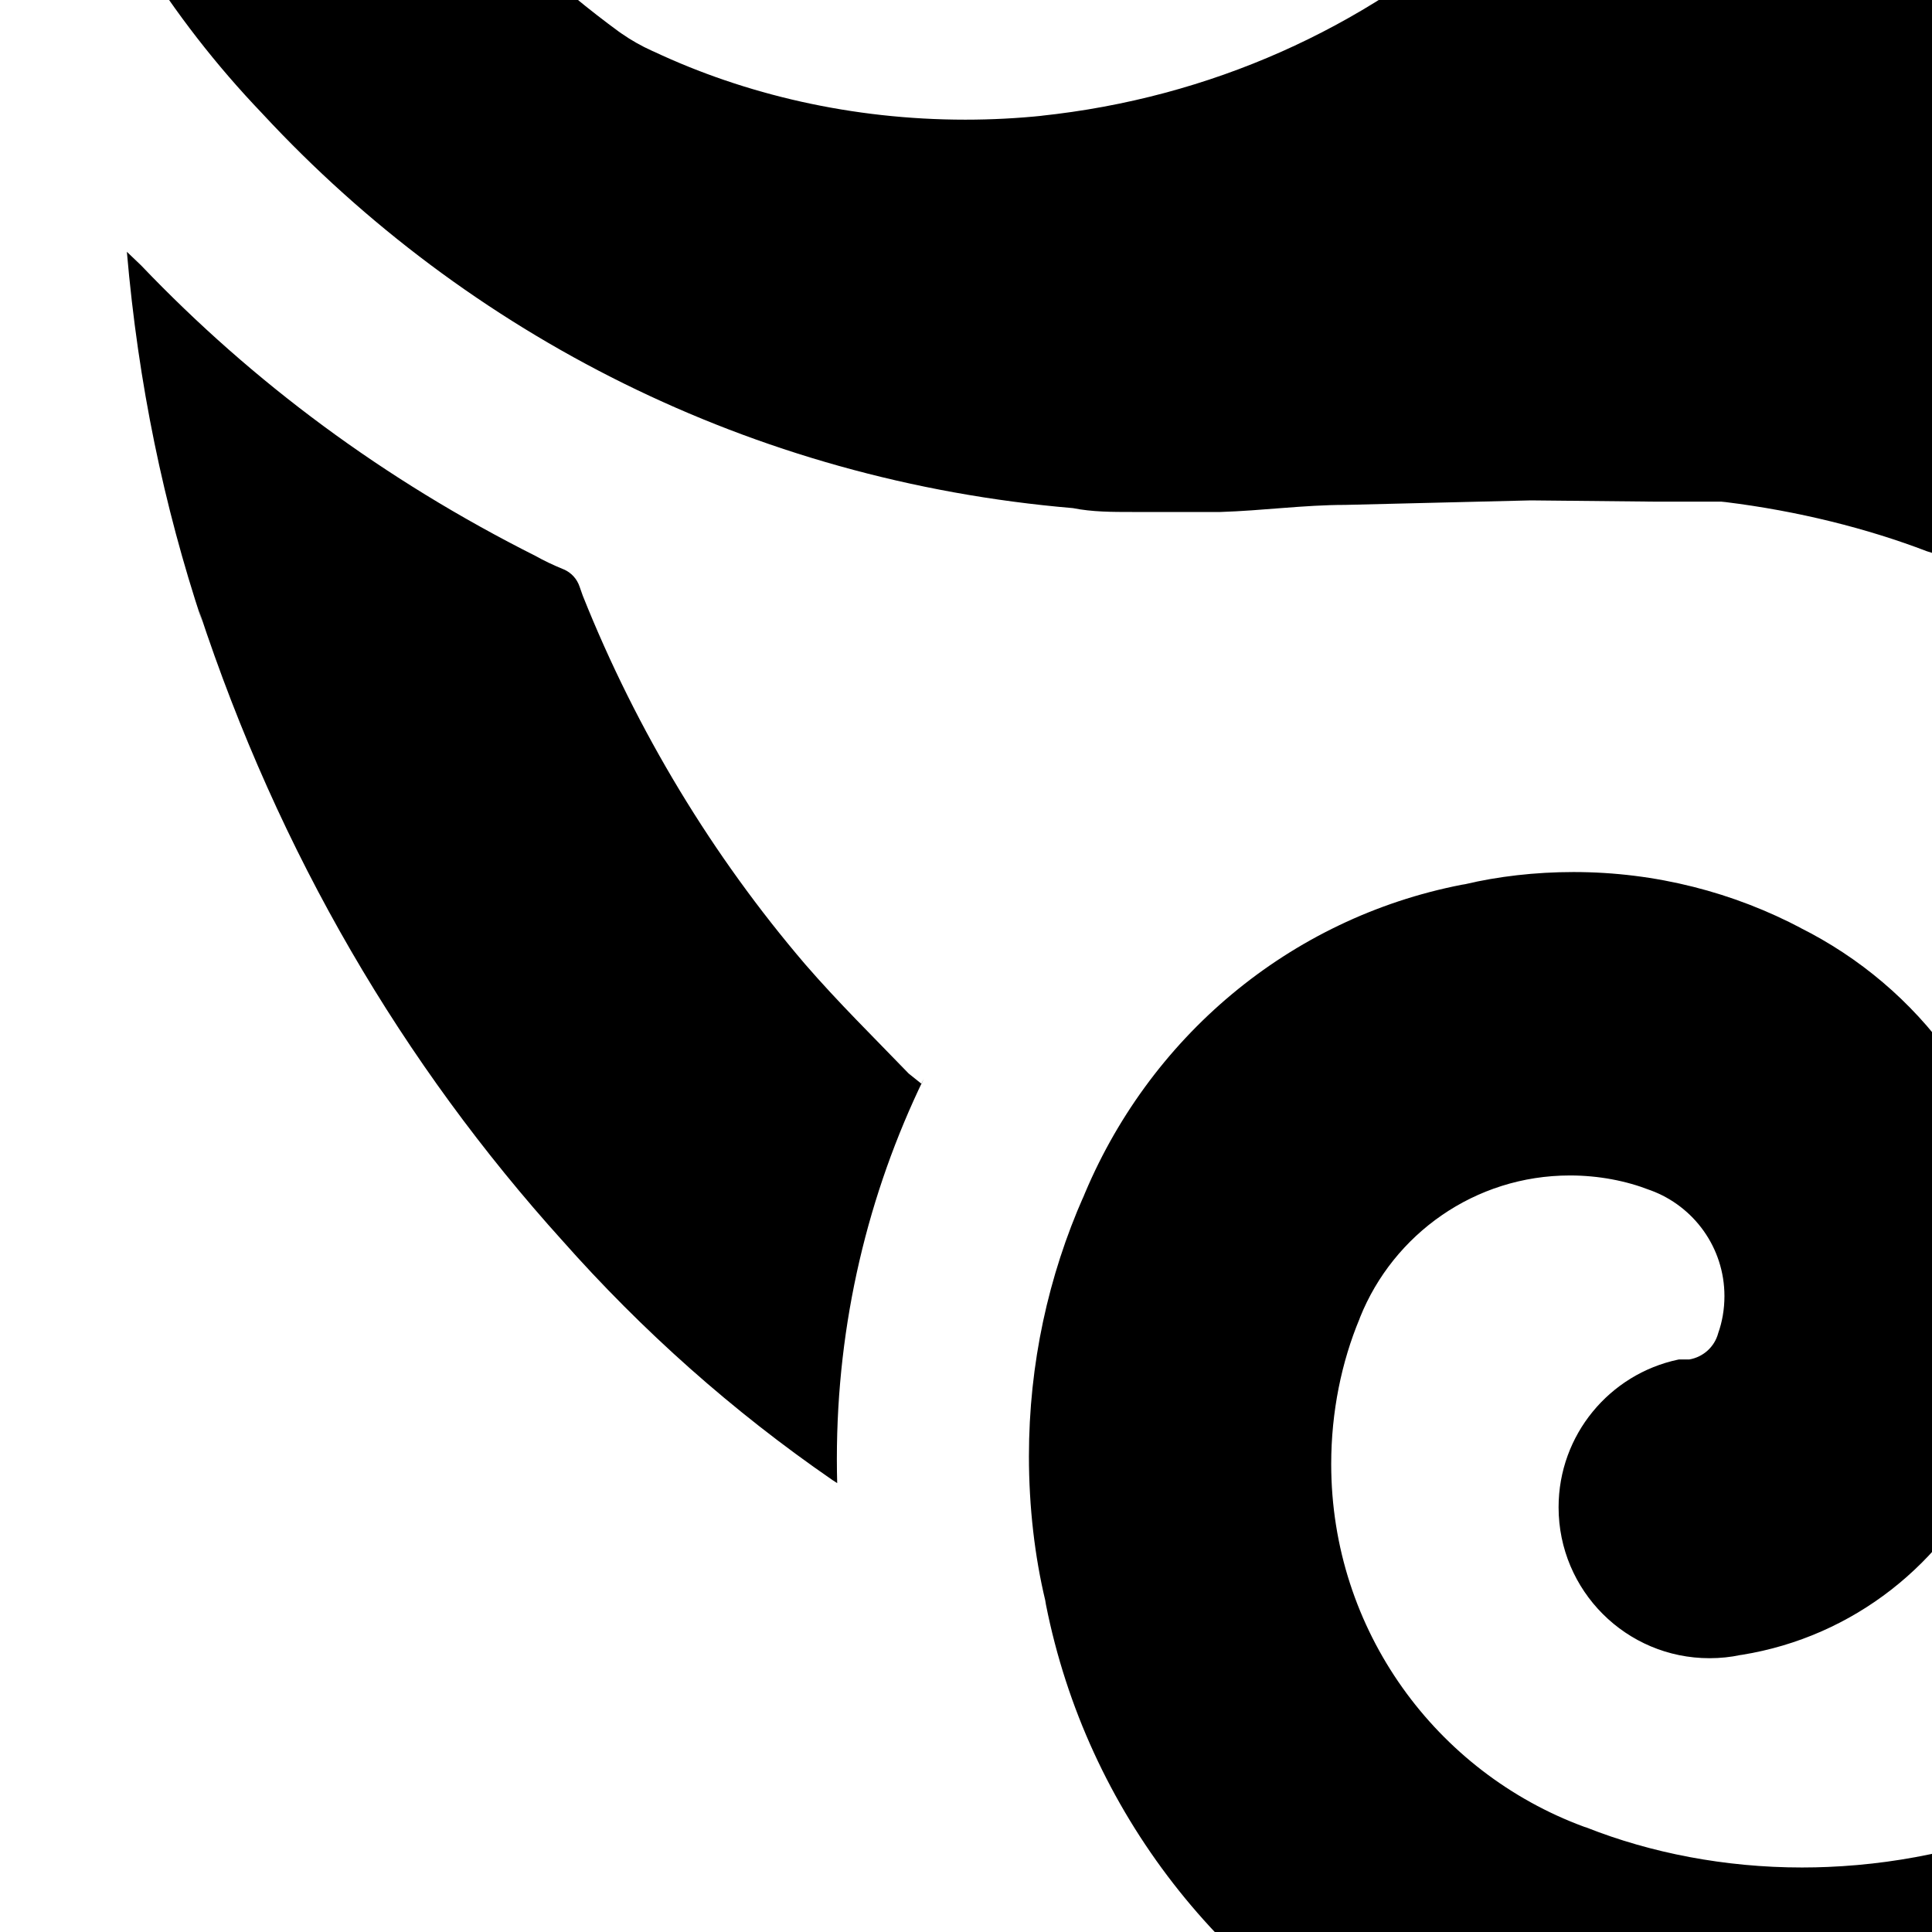 <svg width="512" height="512" viewBox="0 0 512 512" xmlns="http://www.w3.org/2000/svg">
<path transform="scale(1, -1) translate(0, -512)" unicode="&#xe905;" glyph-name="mythic" d="M405.675 379.392l-49.152-1.195c-10.923 0-22.016-1.536-33.109-1.877-7.68 0-15.531 0-23.381 0-5.291 0-10.581 0-15.701 1.024-85.344 7.255-160.463 45.997-214.678 104.41l-0.192 0.209c-24.279 25.366-43.415 55.873-55.591 89.702l-0.558 1.775c-8.707 23.596-13.743 50.848-13.743 79.277 0 5.013 0.157 9.989 0.465 14.924l-0.034-0.675c3.773 72.665 39.352 136.321 92.971 177.764l0.554 0.412c23.593 18.876 52.616 31.94 84.375 36.578l0.959 0.115c8.115 1.275 17.474 2.004 27.003 2.004 59.269 0 111.955-28.183 145.389-71.878l0.323-0.44c15.112-19.438 24.98-43.635 27.106-70.018l0.030-0.468c0.509-4.424 0.799-9.551 0.799-14.746 0-47.282-24.034-88.951-60.553-113.456l-0.491-0.31c-14.93-10.566-33.335-17.163-53.236-17.915l-0.183-0.005c-2.519-0.212-5.451-0.333-8.412-0.333-34.672 0-65.475 16.569-84.921 42.222l-0.193 0.265c-11.955 14.571-19.202 33.404-19.202 53.929 0 11.695 2.353 22.841 6.611 32.99l-0.209-0.562c4.991 15.105 18.871 25.86 35.298 26.112h0.030c0.722 0.047 1.566 0.074 2.416 0.074 19.967 0 36.483-14.78 39.202-33.997l0.024-0.21c0.319-1.831 0.502-3.939 0.502-6.090 0-4.871-0.936-9.524-2.638-13.787l0.088 0.251c-0.585-1.284-0.925-2.784-0.925-4.363 0-3.133 1.34-5.952 3.477-7.918l0.008-0.007c5.482-5.752 13.202-9.329 21.758-9.329 6.64 0 12.778 2.155 17.75 5.803l-0.084-0.059c12.591 9.375 21.201 23.49 23.183 39.655l0.028 0.281c0.38 2.512 0.597 5.411 0.597 8.361 0 15.432-5.937 29.477-15.651 39.977l0.036-0.039c-16.209 19.19-39.308 32.118-65.436 34.948l-0.442 0.039c-3.866 0.525-8.334 0.825-12.872 0.825-25.365 0-48.543-9.363-66.267-24.821l0.12 0.103c-30.519-25.076-51.42-60.884-56.912-101.581l-0.090-0.819c-1.288-7.657-2.024-16.479-2.024-25.472 0-41.038 15.328-78.497 40.57-106.962l-0.146 0.168c13.124-15.403 27.682-28.931 43.661-40.633l0.712-0.497c2.456-1.72 5.257-3.316 8.205-4.646l0.328-0.132c24.23-11.405 52.627-18.062 82.579-18.062 6.981 0 13.877 0.362 20.671 1.067l-0.85-0.072c45.381 4.762 85.709 23.342 117.474 51.396l-0.226-0.196c19.526 17.792 36.457 37.925 50.492 60.073l0.708 1.196c14.848 22.016 26.453 45.739 39.253 68.267 6.656 11.776 12.117 24.405 18.773 36.181 38.014 68.286 96.649 121.191 167.389 151.049l2.253 0.844c21.452 9.282 46.398 16.44 72.423 20.28l1.646 0.2c10.886 1.747 23.436 2.745 36.22 2.745 7.858 0 15.629-0.377 23.294-1.115l-0.975 0.076c104.197-10.178 188.541-84.547 213.482-182.632l0.364-1.688c4.228-15.96 6.656-34.283 6.656-53.173 0-0.026 0-0.052 0-0.079v0.004c-0.441-37.569-12.453-72.248-32.629-100.736l0.373 0.555c-26.701-38.942-67.426-66.601-114.747-75.764l-1.135-0.183c-8.289-1.883-17.809-2.962-27.58-2.962-4.291 0-8.532 0.208-12.716 0.615l0.531-0.042c-43.761 3.462-81.428 26.826-104.304 60.942l-0.315 0.498c-13.166 18.489-21.668 41.129-23.359 65.644l-0.022 0.404c-0.231 2.628-0.362 5.686-0.362 8.775 0 29.523 12.013 56.24 31.418 75.53l0.005 0.005c15.623 18.001 37.138 30.524 61.518 34.563l0.605 0.083c4.356 0.78 9.37 1.226 14.488 1.226 27.813 0 52.548-13.174 68.307-33.622l0.149-0.202c5.612-6.783 9.016-15.571 9.016-25.153 0-19.87-14.637-36.322-33.717-39.161l-0.217-0.026c-2.015-0.375-4.333-0.589-6.702-0.589-11.631 0-22.054 5.171-29.096 13.34l-0.042 0.050-1.877 2.219c-1.783 1.924-4.323 3.125-7.144 3.125-0.734 0-1.45-0.081-2.137-0.236l0.065 0.012c-14.085-2.665-24.594-14.875-24.594-29.54 0-1.987 0.193-3.928 0.561-5.807l-0.031 0.19c4.49-25.548 24.527-45.354 49.829-49.447l0.347-0.046c3.178-0.508 6.843-0.798 10.575-0.798 8.064 0 15.813 1.354 23.029 3.848l-0.495-0.149c36.964 11.316 64.558 42.216 70.916 80.304l0.082 0.592c0.916 5.368 1.44 11.551 1.44 17.856 0 10.53-1.46 20.718-4.189 30.374l0.19-0.785c-15.214 60.778-62.819 107.472-122.974 121.134l-1.1 0.21c-10.35 2.409-22.235 3.79-34.442 3.79-5.903 0-11.731-0.323-17.466-0.952l0.708 0.063c-41.416-4.478-78.796-18.701-110.771-40.314l0.862 0.549c-4.138-2.929-7.767-6.070-11.065-9.528l-0.028-0.029c-29.192-29.019-49.458-66.987-56.337-109.444l-0.153-1.148c-1.623-10.245-2.551-22.057-2.551-34.087 0-27.936 5.001-54.704 14.158-79.456l-0.514 1.586c3.899-11.065 8.333-20.528 13.57-29.464l-0.429 0.792c17.067-30.379 35.328-60.416 54.443-89.6 10.39-15.075 20.503-32.409 29.316-50.492l1.062-2.415c12.771-26.852 22.333-58.008 27.094-90.72l0.213-1.781c2.181-13.989 3.428-30.123 3.428-46.548 0-9.749-0.439-19.395-1.298-28.921l0.089 1.228c-3.244-45.844-16.325-87.999-37.131-125.252l0.779 1.519c-32.886-57.917-87.58-100.228-152.639-116.057l-1.644-0.338c-13.905-3.577-30.098-6.021-46.724-6.806l-0.551-0.021c-3.733-0.217-8.098-0.341-12.493-0.341-37.379 0-72.667 8.954-103.835 24.835l1.299-0.601c-49.68 24.617-85.708 70.361-96.581 125.161l-0.187 1.132c-2.748 11.468-4.323 24.635-4.323 38.17 0 24.52 5.171 47.832 14.481 68.905l-0.43-1.091c17.426 43.082 54.984 74.768 100.686 83.658l0.861 0.139c8.63 2.049 18.537 3.224 28.72 3.224 21.877 0 42.487-5.423 60.559-14.998l-0.703 0.34c32.035-15.937 54.639-46.637 59.001-82.948l0.050-0.508c0.789-4.727 1.24-10.173 1.24-15.724 0-15.42-3.478-30.027-9.692-43.080l0.26 0.607c-12.075-26.931-36.607-46.377-66.058-51.133l-0.502-0.067c-2.437-0.528-5.237-0.83-8.107-0.83-22.090 0-39.998 17.908-39.998 39.998 0 19.22 13.557 35.274 31.63 39.121l0.262 0.047h2.731c3.739 0.637 6.704 3.372 7.665 6.93l0.015 0.067c1.046 2.917 1.65 6.283 1.65 9.79 0 12.863-8.131 23.826-19.534 28.031l-0.207 0.067c-6.297 2.457-13.587 3.88-21.21 3.88-25.205 0-46.774-15.567-55.618-37.61l-0.143-0.403c-4.745-11.381-7.5-24.603-7.5-38.469 0-44.124 27.908-81.73 67.036-96.129l0.71-0.229c16.926-6.682 36.531-10.555 57.041-10.555 2.388 0 4.763 0.052 7.125 0.156l-0.336-0.012c42.348 1.749 80.295 19.265 108.402 46.79l-0.028-0.028c20.824 20.453 36.364 46.216 44.431 75.098l0.284 1.19c4.243 13.748 7.606 30.015 9.449 46.741l0.109 1.216c0.066 1.144 0.104 2.481 0.104 3.828 0 5.356-0.597 10.573-1.729 15.588l0.089-0.471c-6.424 38.412-22.975 72.159-46.792 99.39l0.2-0.233c-23.389 26.561-53.085 47.024-86.772 59.105l-1.462 0.458c-15.783 6.048-34.183 10.663-53.281 13.024l-1.162 0.117c-5.461 0-11.093 0-17.067 0zM240.811 227.499c-9.216 9.557-18.773 18.944-27.477 29.013-24.381 28.525-44.531 61.614-58.898 97.636l-0.836 2.374c-0.7 2.101-2.243 3.755-4.217 4.59l-0.049 0.018c-2.88 1.175-5.237 2.32-7.514 3.591l0.346-0.178c-40.574 20.382-75.21 46.188-104.654 76.999l-0.136 0.143-3.755 3.584c3.017-35.009 9.788-67.315 19.976-98.063l-0.862 3.002c21.238-64.611 54.088-120.253 96.444-167.144l-0.358 0.403c21.464-24.269 45.434-45.529 71.73-63.655l1.315-0.857c-0.057 1.914-0.089 4.166-0.089 6.426 0 36.121 8.281 70.307 23.049 100.764l-0.602-1.377zM439.637 948.736c-49.356-5.257-94.525-17.809-136.26-36.627l2.799 1.129c35.2-17.018 64.497-41.234 86.951-70.916l0.43-0.593h3.243c27.286 7.373 58.653 11.717 90.998 11.946l0.138 0.001c0.919 0.009 2.005 0.014 3.092 0.014 23.051 0 45.579-2.241 67.377-6.518l-2.202 0.36c0.584-0.118 1.254-0.186 1.941-0.186 2.518 0 4.824 0.909 6.607 2.417l-0.015-0.012c27.032 20.779 58.011 38.474 91.269 51.657l2.598 0.908c6.485 2.56 13.312 4.949 19.968 7.339-55.638 26.372-120.883 41.771-189.725 41.771-17.336 0-34.444-0.976-51.271-2.877l2.063 0.189zM891.733 267.605c26.865 46.928 45.943 101.848 53.844 160.315l0.258 2.331c-29.667-14.856-64.638-23.553-101.64-23.553-0.267 0-0.534 0-0.801 0.001h0.041l-1.024-3.755c-13.026-50.254-34.979-94.152-64.282-132.082l0.623 0.839c-1.135-1.33-1.825-3.070-1.825-4.97 0-0.475 0.043-0.94 0.126-1.391l-0.007 0.047c1.195-9.899 2.219-19.797 2.901-29.867 0.417-6.592 0.655-14.295 0.655-22.053 0-20.533-1.666-40.678-4.869-60.305l0.289 2.145c-1.365-8.875-3.243-17.067-4.949-27.648 48.966 38.043 89.337 84.567 119.469 137.663l1.193 2.283z" />
</svg>
